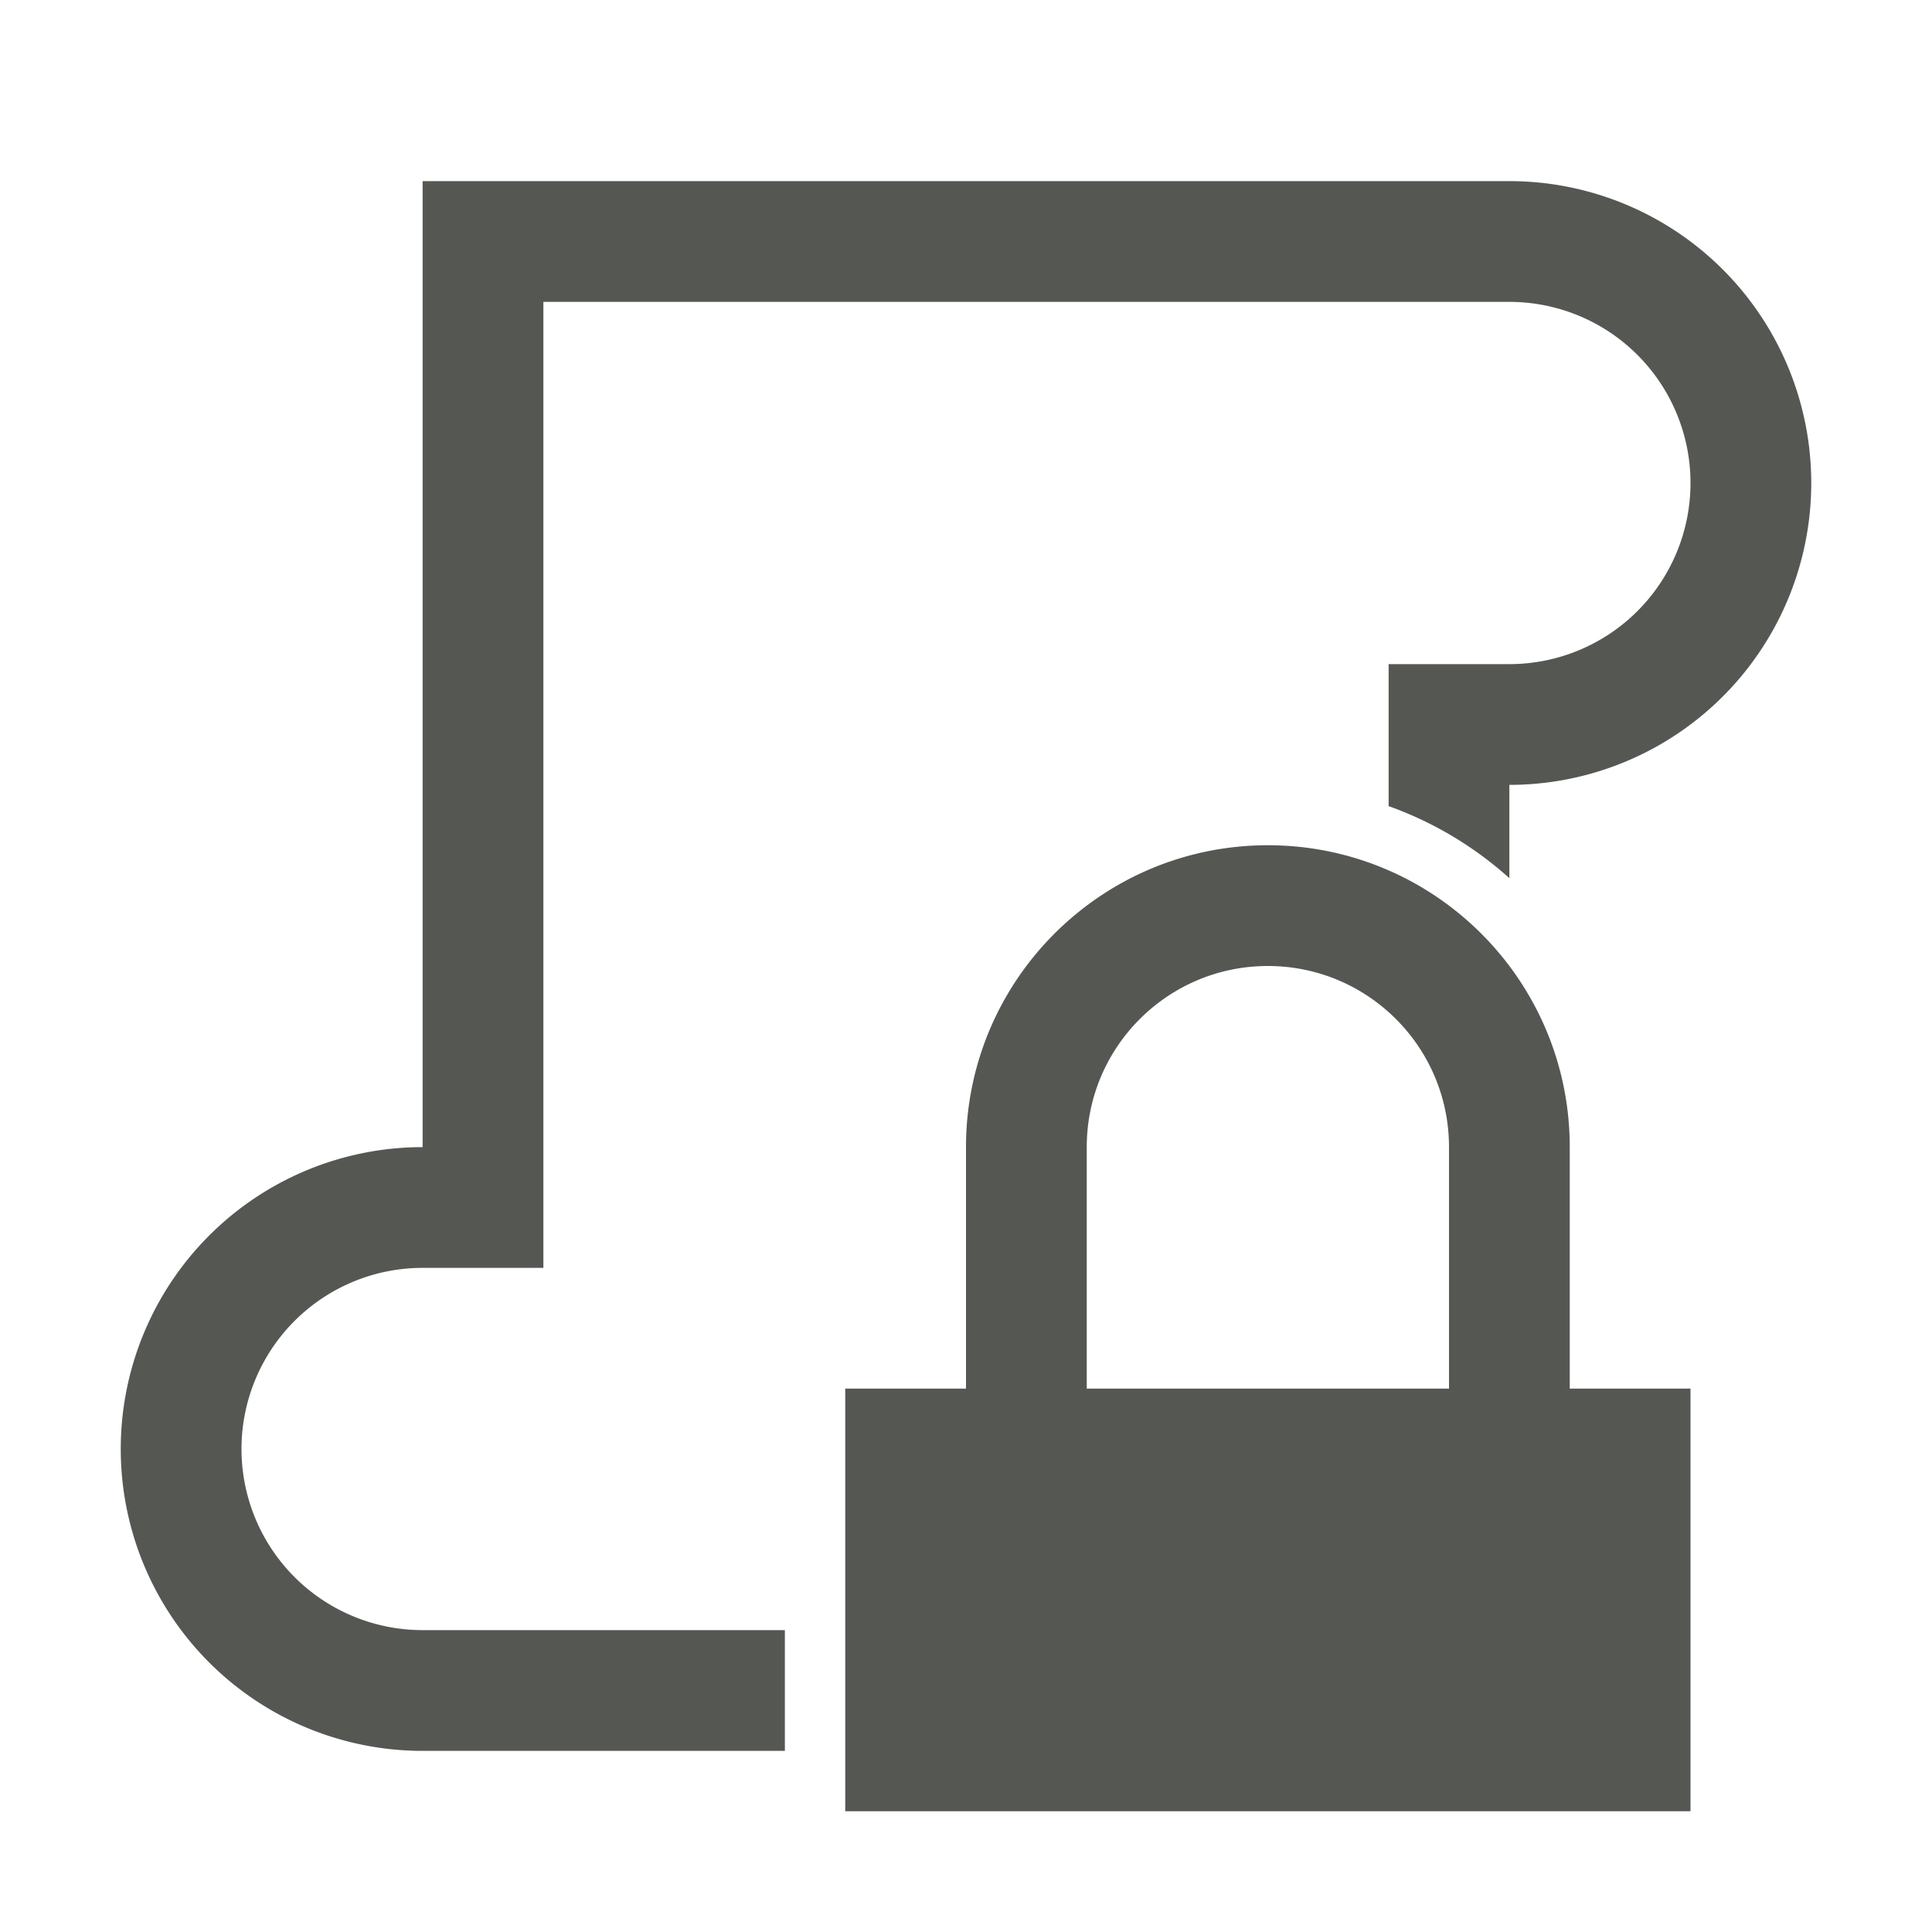 <svg height="32" viewBox="0 0 32 32" width="32" xmlns="http://www.w3.org/2000/svg"><path d="m7 3v16a5 5 0 0 0 -5 5 5 5 0 0 0 5 5h6v-2h-.5-3.5-2a3 3 0 0 1 -3-3 3 3 0 0 1 3-3h2v-16h10.5 3.5 2a3 3 0 0 1 3 3 3 3 0 0 1 -3 3h-2v2.352c.745.266 1.422.674 2 1.193v-1.545a5 5 0 0 0 5-5 5 5 0 0 0 -5-5zm14 11c-2.761 0-5 2.239-5 5v4h-2v7h14v-7h-2v-4c0-2.761-2.239-5-5-5zm0 2c1.657 0 3 1.343 3 3v4h-6v-4c0-1.657 1.343-3 3-3z" fill="#555753"/></svg>